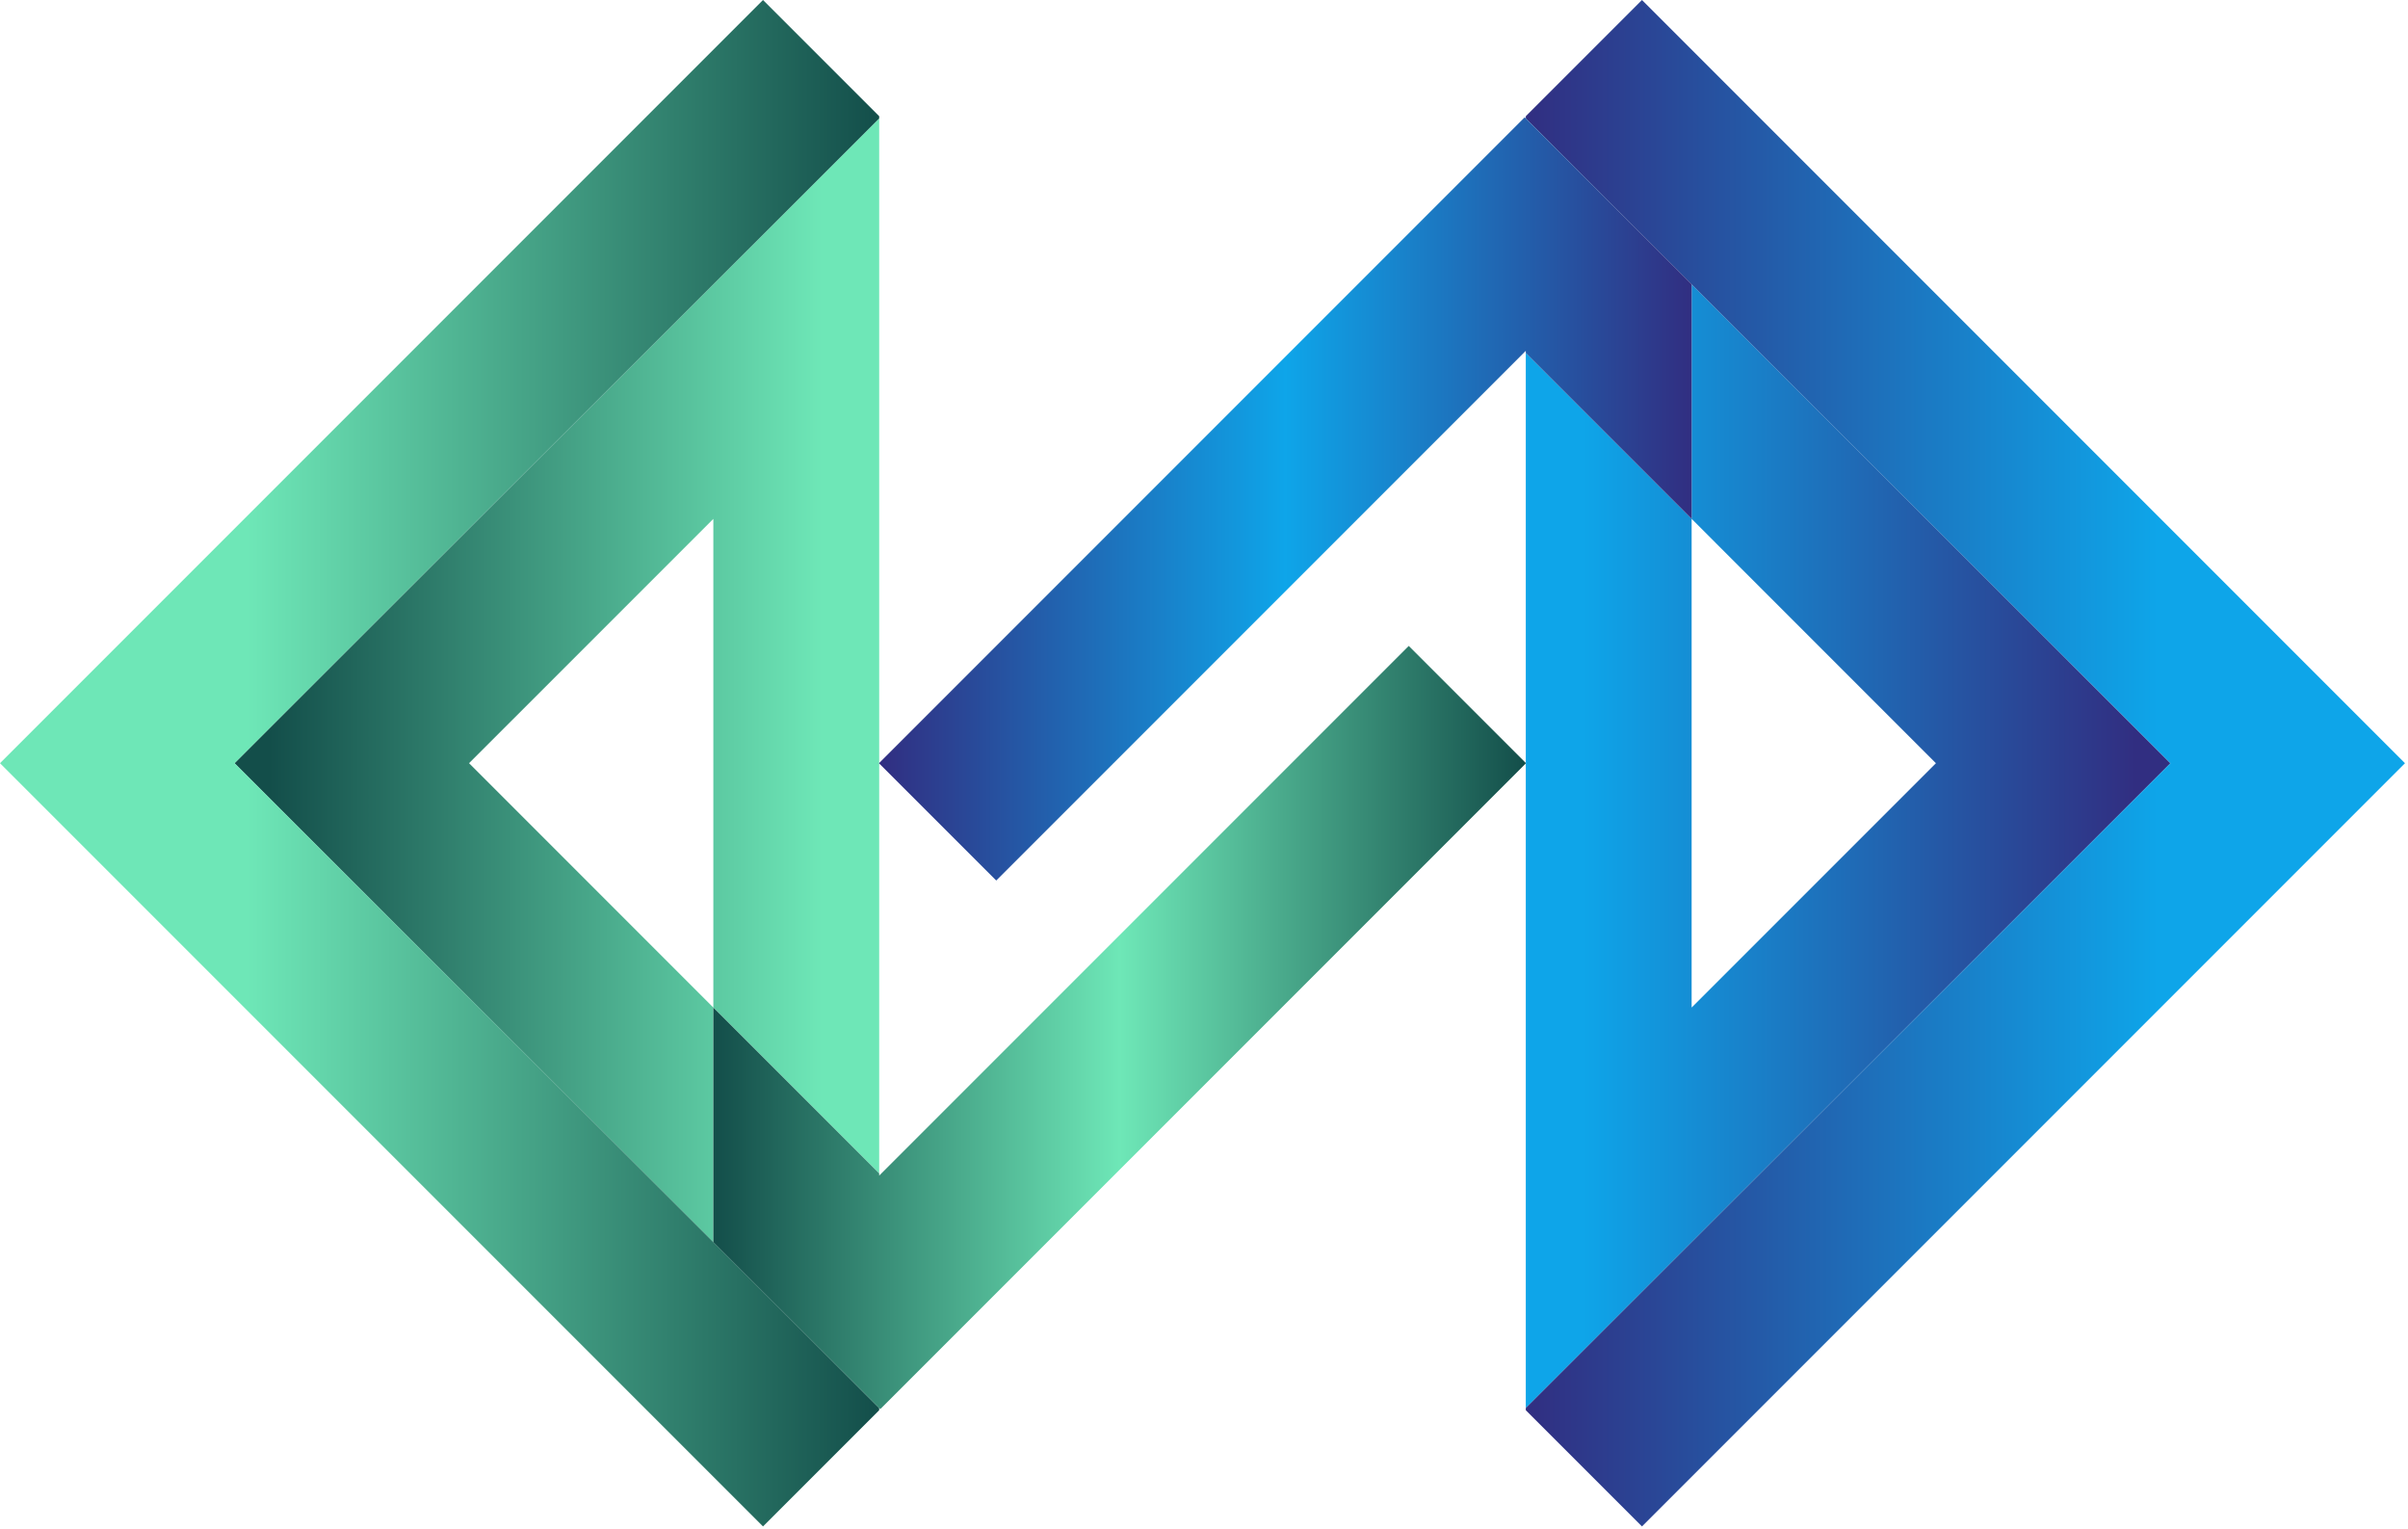 <svg width="726" height="461" fill="none" xmlns="http://www.w3.org/2000/svg"><g clip-path="url(#a)"><path d="M215.07 303.7v70.71L70.71 230.04 265.07 35.69v318l-50-49.99V156.4l-73.65 73.64 73.65 73.66Z" fill="url(#b)"/><path d="m265.07 425.06-35.03 35.03L0 230.04 230.04 0l35.03 35.02v.67L70.71 230.04 265.07 424.4v.66Z" fill="url(#c)"/><path d="M460.09 230.04 265.4 424.73l-50.33-50.32V303.7l50 49.99v.66l159.66-159.66 35.36 35.35Z" fill="url(#d)"/><path d="M510.02 156.39V85.68l144.36 144.37L460.02 424.4v-318l50 49.99v147.3l73.65-73.64-73.65-73.66Z" fill="url(#e)"/><path d="M460.02 35.03 495.05 0l230.04 230.05-230.04 230.04-35.03-35.02v-.67l194.36-194.35L460.02 35.69v-.66Z" fill="url(#f)"/><path d="M265 230.05 459.69 35.36l50.33 50.32v70.71l-50-49.99v-.66L300.36 265.4 265 230.05Z" fill="url(#g)"/></g><defs><linearGradient id="b" x1="265" y1="233.5" x2="71" y2="233.5" gradientUnits="userSpaceOnUse"><stop offset=".088" stop-color="#6EE7B7"/><stop offset=".948" stop-color="#134E4A"/></linearGradient><linearGradient id="c" x1="0" y1="230.043" x2="265.066" y2="230.043" gradientUnits="userSpaceOnUse"><stop offset=".281" stop-color="#6EE7B7"/><stop offset="1" stop-color="#134E4A"/></linearGradient><linearGradient id="d" x1="215.074" y1="309.709" x2="460.086" y2="309.709" gradientUnits="userSpaceOnUse"><stop stop-color="#134E4A"/><stop offset=".5" stop-color="#6EE7B7"/><stop offset="1" stop-color="#134E4A"/></linearGradient><linearGradient id="e" x1="460.09" y1="226.59" x2="654.09" y2="226.59" gradientUnits="userSpaceOnUse"><stop offset=".088" stop-color="#0EA5E9"/><stop offset=".948" stop-color="#312E81"/></linearGradient><linearGradient id="f" x1="725.09" y1="230.047" x2="460.024" y2="230.047" gradientUnits="userSpaceOnUse"><stop offset=".281" stop-color="#0EA5E9"/><stop offset="1" stop-color="#312E81"/></linearGradient><linearGradient id="g" x1="510.016" y1="150.381" x2="265.004" y2="150.381" gradientUnits="userSpaceOnUse"><stop stop-color="#312E81"/><stop offset=".5" stop-color="#0EA5E9"/><stop offset="1" stop-color="#312E81"/></linearGradient><clipPath id="a"><path fill="#fff" d="M0 0h725.11v460.09H0z"/></clipPath></defs></svg>